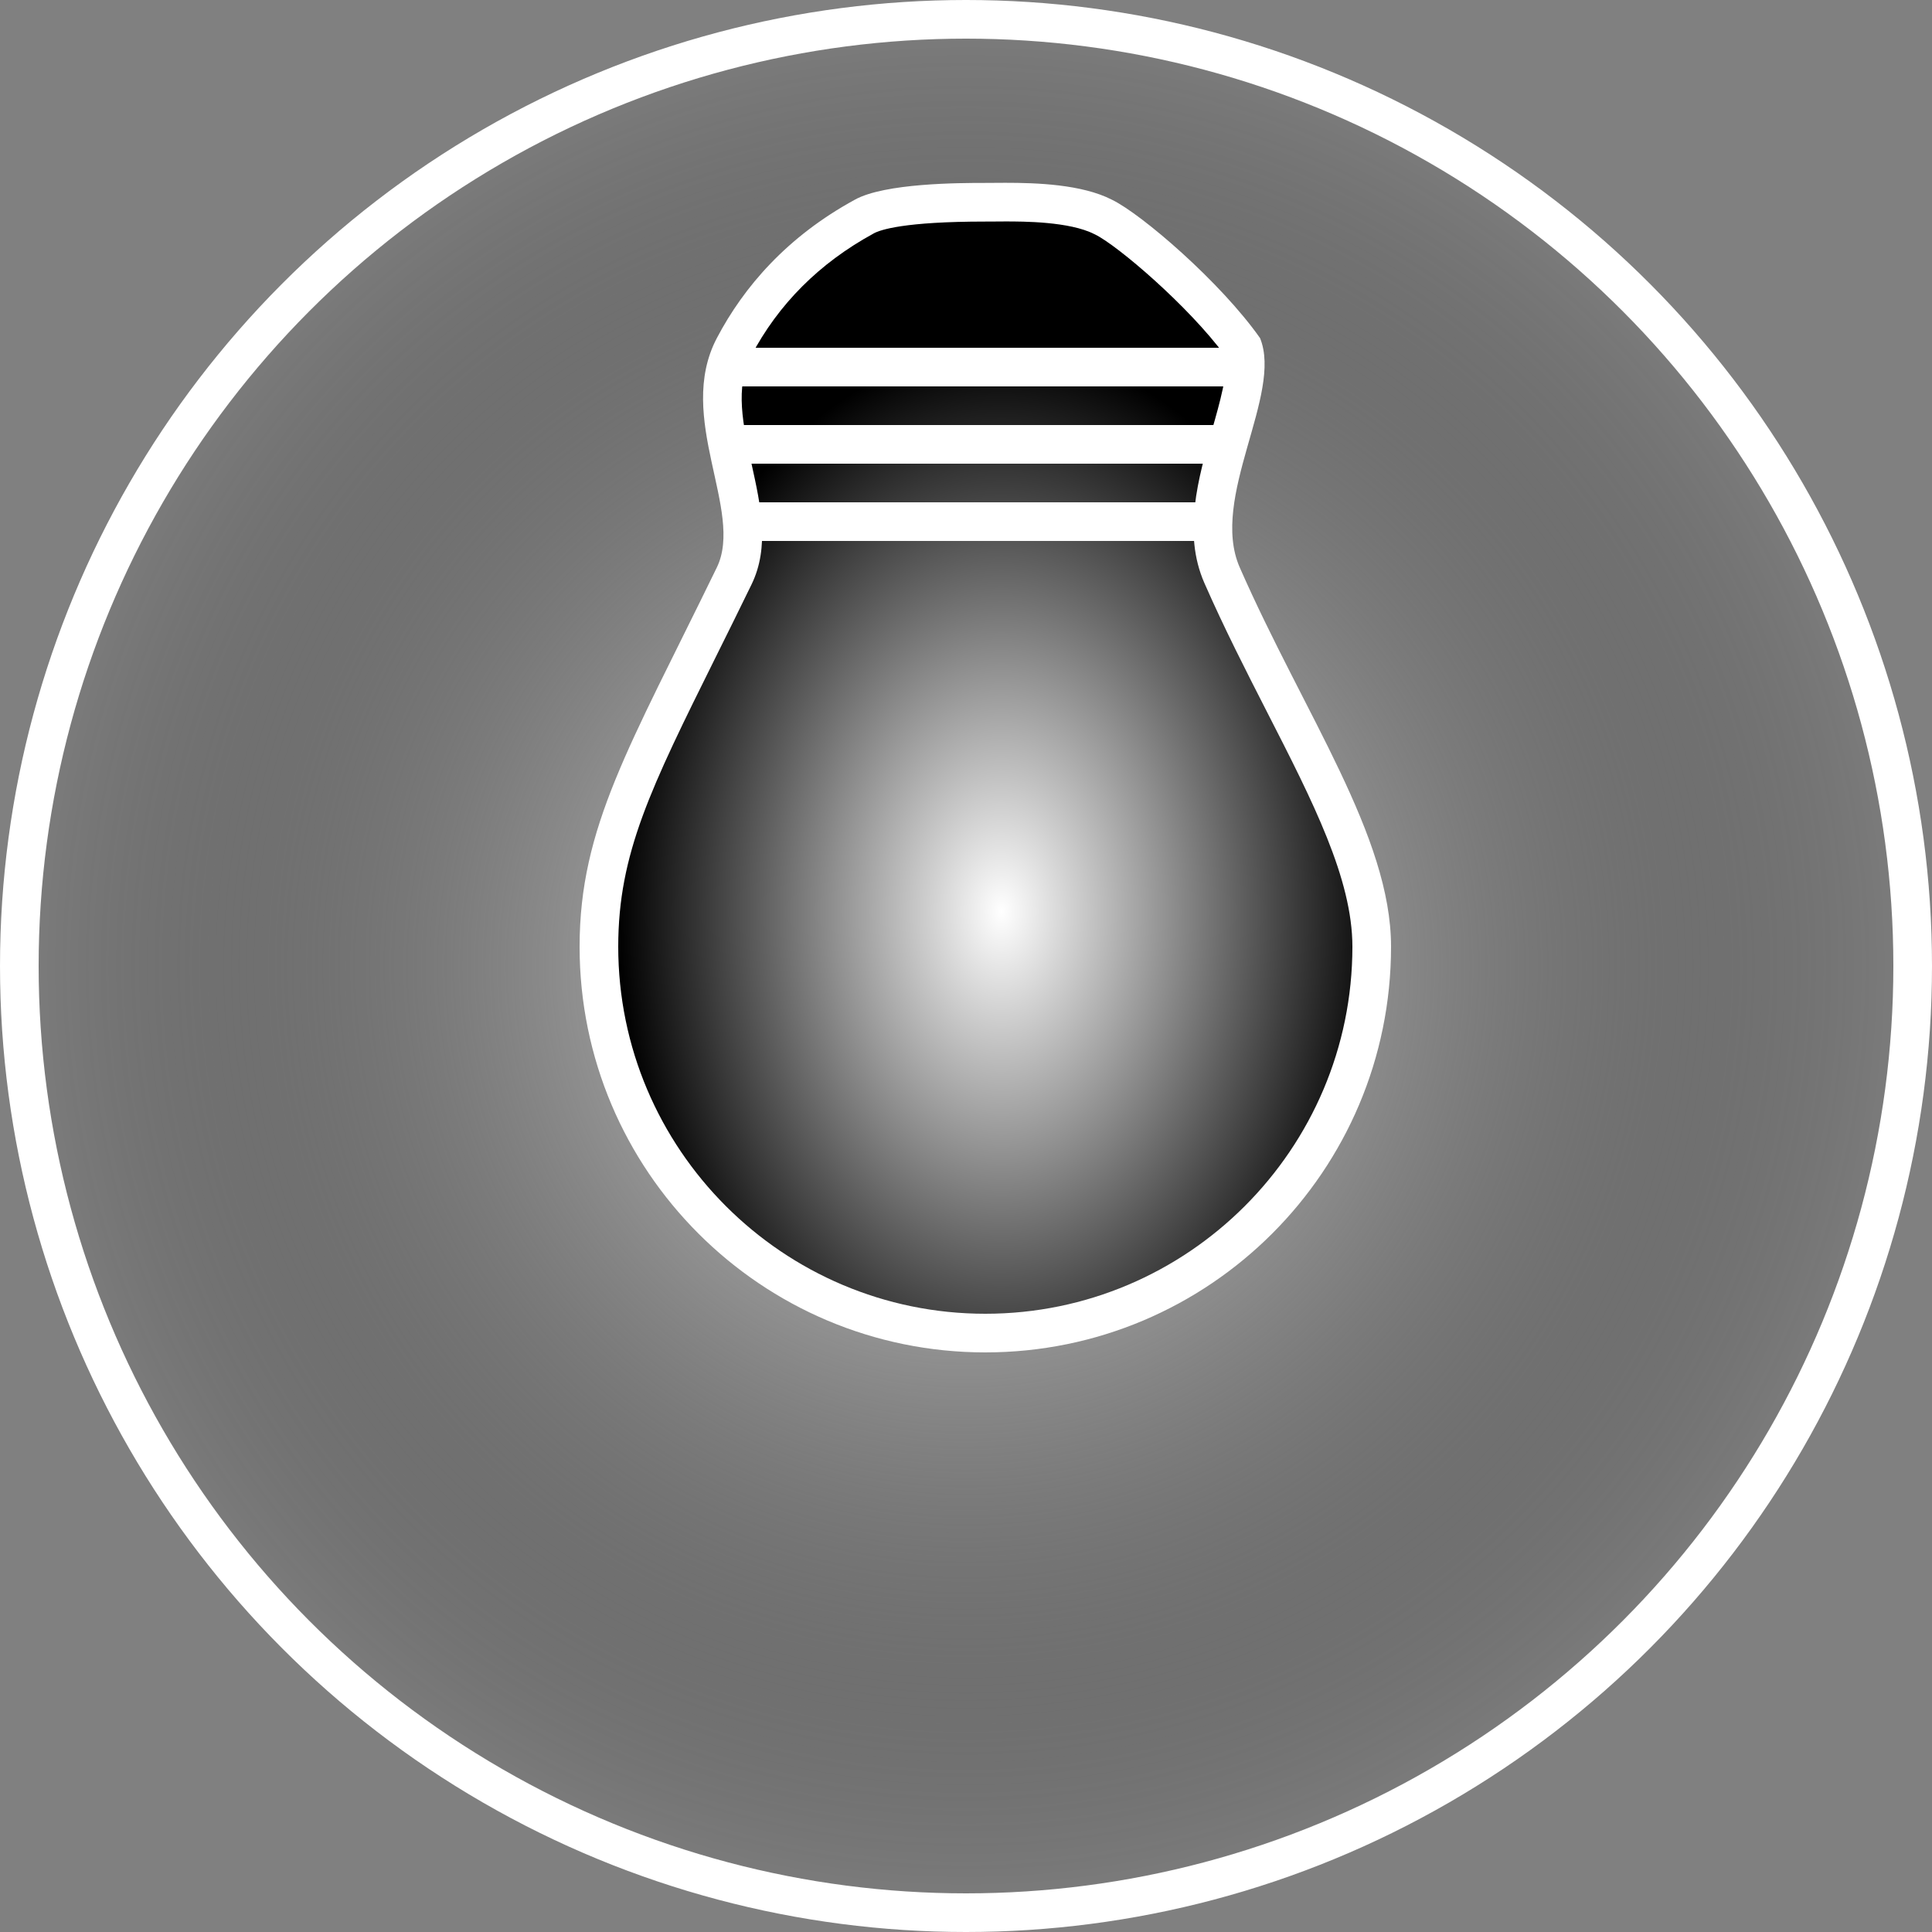 <svg xmlns="http://www.w3.org/2000/svg" xmlns:xlink="http://www.w3.org/1999/xlink" width="50" height="50" viewBox="0 0 50 50">
  <rect x="0" y="0" width="50" height="50" fill="#808080" stroke="none"/>
  <defs>
    <radialGradient id="radial-gradient" cx="0.5" cy="0.5" r="0.5" gradientUnits="objectBoundingBox">
      <stop offset="0" stop-color="#fff"/>
      <stop offset="1" stop-opacity="0"/>
    </radialGradient>
    <radialGradient id="radial-gradient-2" cx="0.521" cy="0.628" r="0.5" gradientUnits="objectBoundingBox">
      <stop offset="0" stop-color="#fff"/>
      <stop offset="1"/>
    </radialGradient>
  </defs>
  <g id="light" transform="translate(-681 -216)">
    <g id="border" transform="translate(681 216)" stroke="#fff" stroke-width="1" fill="url(#radial-gradient)">
      <circle cx="25" cy="25" r="25" stroke="none"/>
      <circle cx="25" cy="25" r="24.5" fill="none"/>
    </g>
    <g id="bulb" transform="translate(0 1)">
      <g id="bulb-2" data-name="bulb" transform="translate(696 229)" fill="url(#radial-gradient-2)">
        <path d="M 10.5 20.5 C 4.986 20.5 0.5 16.014 0.5 10.5 C 0.5 7.972 1.414 6.131 3.073 2.789 C 3.366 2.197 3.67 1.584 4.001 0.904 C 4.398 0.089 4.189 -0.858 3.968 -1.86 C 3.73 -2.936 3.485 -4.049 3.994 -5.017 C 4.745 -6.447 5.878 -7.583 7.363 -8.393 C 7.672 -8.564 8.463 -8.766 10.5 -8.766 C 10.568 -8.766 10.643 -8.767 10.723 -8.767 C 10.814 -8.768 10.913 -8.769 11.018 -8.769 C 11.506 -8.769 12.8 -8.769 13.548 -8.387 L 13.553 -8.385 L 13.557 -8.383 C 14.194 -8.073 16.138 -6.448 17.165 -5.013 C 17.347 -4.485 17.106 -3.642 16.852 -2.751 C 16.515 -1.573 16.134 -0.238 16.626 0.886 C 17.139 2.053 17.697 3.145 18.237 4.201 C 19.451 6.575 20.5 8.625 20.5 10.5 C 20.5 16.014 16.014 20.5 10.5 20.5 Z" stroke="none"/>
        <path d="M 11.018 -8.269 C 10.915 -8.269 10.817 -8.268 10.726 -8.267 C 10.645 -8.267 10.569 -8.266 10.5 -8.266 C 8.393 -8.266 7.776 -8.051 7.609 -7.958 L 7.606 -7.956 L 7.603 -7.954 C 6.206 -7.192 5.141 -6.126 4.437 -4.784 C 4.013 -3.978 4.228 -3.001 4.456 -1.967 C 4.686 -0.926 4.923 0.151 4.451 1.123 C 4.119 1.805 3.815 2.418 3.52 3.011 C 1.842 6.392 1 8.089 1 10.5 C 1 15.738 5.262 20 10.5 20 C 15.738 20 20 15.738 20 10.5 C 20 8.745 18.977 6.745 17.792 4.429 C 17.249 3.366 16.687 2.268 16.168 1.086 C 15.604 -0.203 16.011 -1.63 16.371 -2.889 C 16.563 -3.56 16.799 -4.386 16.71 -4.789 C 15.758 -6.083 13.918 -7.651 13.339 -7.933 L 13.33 -7.937 L 13.321 -7.941 C 12.68 -8.269 11.473 -8.269 11.018 -8.269 M 11.018 -9.269 C 11.83 -9.269 12.996 -9.23 13.775 -8.832 C 14.547 -8.458 16.593 -6.696 17.61 -5.25 C 18.208 -3.79 16.294 -1.12 17.084 0.685 C 18.757 4.495 21 7.638 21 10.5 C 21 16.299 16.299 21 10.5 21 C 4.701 21 0 16.299 0 10.5 C 0 7.403 1.287 5.339 3.552 0.685 C 4.262 -0.777 2.47 -3.193 3.552 -5.25 C 4.247 -6.575 5.372 -7.877 7.124 -8.832 C 7.9 -9.263 9.836 -9.266 10.5 -9.266 C 10.645 -9.266 10.821 -9.269 11.018 -9.269 Z" stroke="none" fill="#fff"/>
      </g>
      <line id="line1" x2="14" transform="translate(699.5 224.5)" fill="none" stroke="#fff" stroke-width="1"/>
      <line id="line2" x2="13" transform="translate(699.5 226.5)" fill="none" stroke="#fff" stroke-width="1"/>
      <line id="line3" x2="14" transform="translate(699.5 224.5)" fill="none" stroke="#fff" stroke-width="1"/>
      <line id="line4" x2="12" transform="translate(700.5 228.5)" fill="none" stroke="#fff" stroke-width="1"/>
    </g>
  </g>
</svg>
